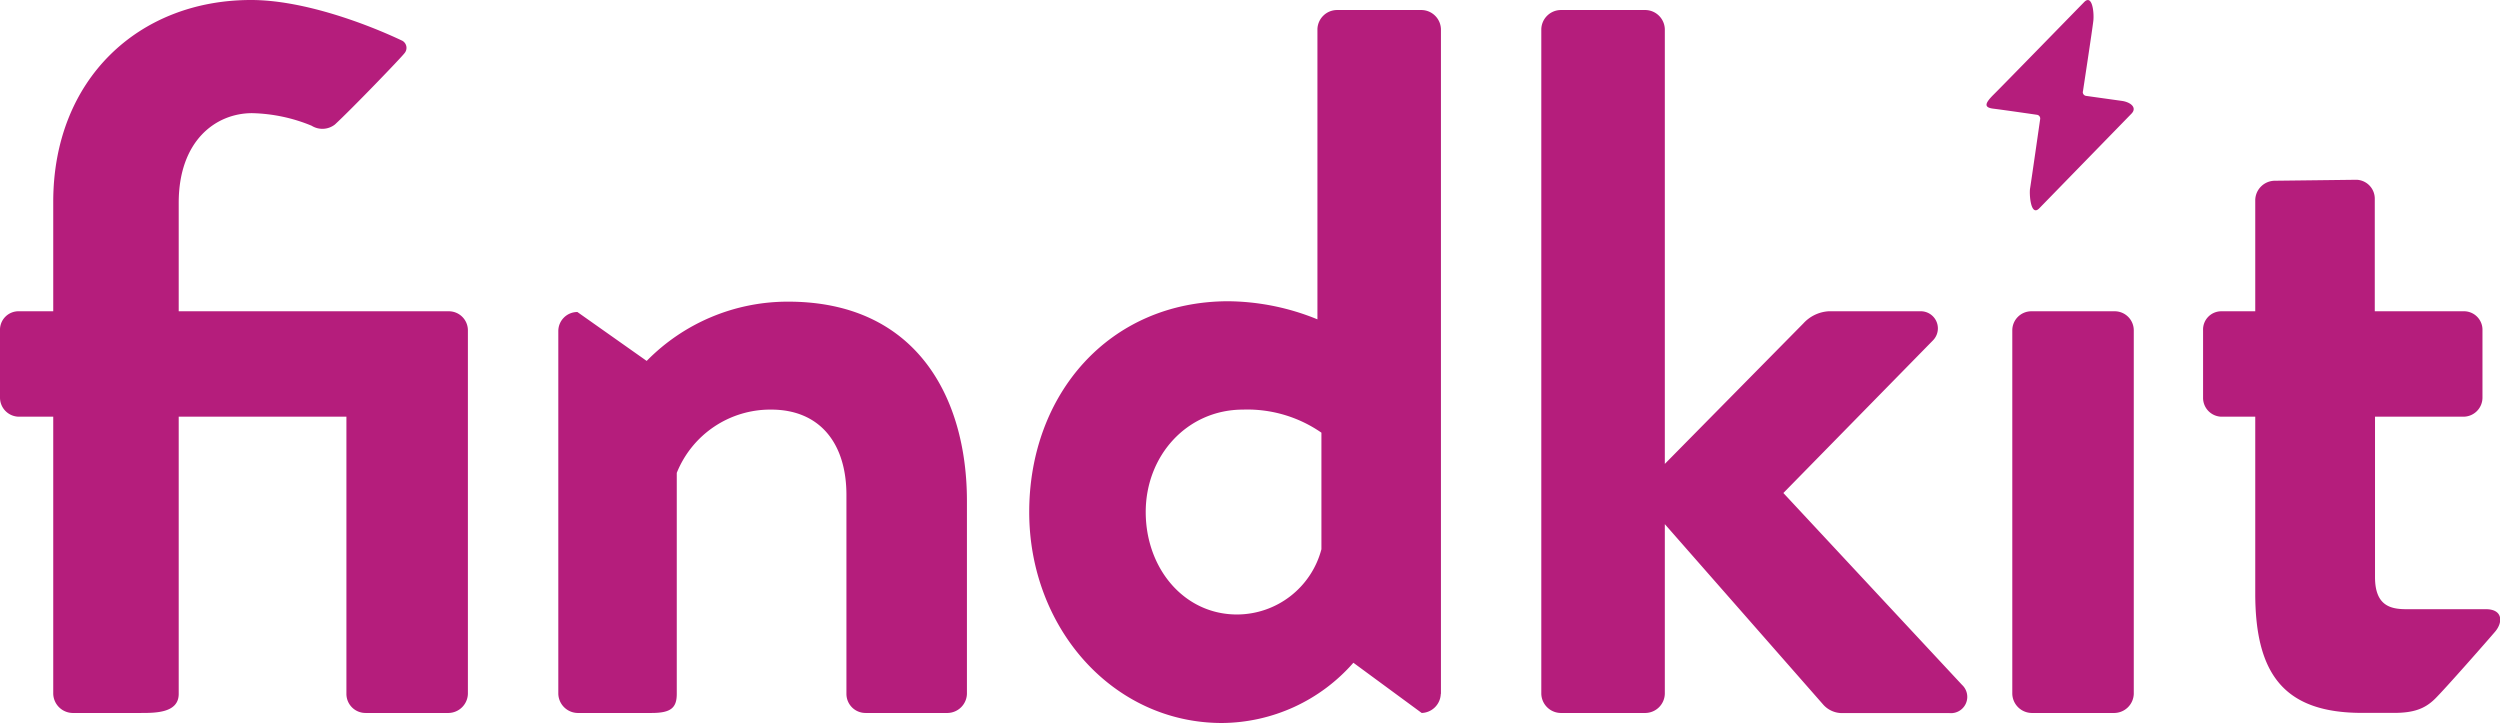 <?xml version="1.0" encoding="UTF-8"?>
<svg  xmlns="http://www.w3.org/2000/svg" viewBox="0 0 306.64 88.68"><path d="M189.05 85.11a2.42 2.42 0 0 0 2.34 2.34h10.47a2.42 2.42 0 0 0 2.34-2.34V64.29l19.46 22.17a3.1 3.1 0 0 0 2.1 1h13.3a2 2 0 0 0 1.6-3.45l-21.92-23.54 18.35-18.72a2.1 2.1 0 0 0-1.6-3.57h-11.21a4.57 4.57 0 0 0-3.08 1.48l-17 17.24V3.57a2.42 2.42 0 0 0-2.34-2.34h-10.47a2.42 2.42 0 0 0-2.34 2.34v81.54M246.82 85.11a2.42 2.42 0 0 0 2.34 2.34h10.22a2.42 2.42 0 0 0 2.34-2.34V40.52a2.34 2.34 0 0 0-2.34-2.34h-10.22a2.34 2.34 0 0 0-2.34 2.34ZM276.62 72.79c0 10 3.63 14.65 13.11 14.65h3.91c2.36 0 3.75-.48 5-1.7s6.68-7.41 7.38-8.24c1-1.15 1-2.79-1.14-2.78h-9.75c-2 0-3.82-.49-3.82-3.94V51.11h10.84a2.34 2.34 0 0 0 2.34-2.34v-8.25a2.27 2.27 0 0 0-2.34-2.34h-10.87V24.39a2.32 2.32 0 0 0-2.22-2.34l-10.1.12a2.42 2.42 0 0 0-2.34 2.34v13.67h-4.19a2.24 2.24 0 0 0-2.21 2.34v8.25a2.31 2.31 0 0 0 2.21 2.34h4.19ZM49.35 5c-4.1-1.95-12-5-18.56-5C17 0 6.53 9.73 6.53 24.76v13.42H2.34A2.27 2.27 0 0 0 0 40.52v8.25a2.34 2.34 0 0 0 2.34 2.34h4.19v34a2.42 2.42 0 0 0 2.34 2.34h8.37c1.85 0 4.68 0 4.68-2.34v-34h20.57v34a2.34 2.34 0 0 0 2.34 2.34h10.22a2.42 2.42 0 0 0 2.34-2.34V40.52a2.34 2.34 0 0 0-2.34-2.34H21.92v-13.3c0-7.64 4.56-11 9-11a20.2 20.2 0 0 1 7.3 1.54 2.49 2.49 0 0 0 2.86-.15c2.16-2 8.13-8.2 8.53-8.74A1 1 0 0 0 49.35 5m69.25 80.11V61.46c0-12.81-6.28-24.46-21.92-24.46a24.22 24.22 0 0 0-17.36 7.27l-8.5-6a2.34 2.34 0 0 0-2.34 2.34v44.5a2.42 2.42 0 0 0 2.34 2.34h9.11c2.34 0 3.08-.62 3.08-2.34V58a12.36 12.36 0 0 1 11.58-7.76c5.91 0 9.23 4.07 9.23 10.47v24.4a2.34 2.34 0 0 0 2.34 2.34h10.1a2.42 2.42 0 0 0 2.34-2.34m43.48-17.74a10.73 10.73 0 0 1-10.35 8c-6.52 0-11.2-5.67-11.2-12.57s5.05-12.56 11.94-12.56a15.94 15.94 0 0 1 9.61 2.83Zm14.66 17.74V3.57a2.42 2.42 0 0 0-2.34-2.34h-10.47a2.42 2.42 0 0 0-2.34 2.34v35.6a29.47 29.47 0 0 0-11-2.22C136 37 126.24 48.4 126.24 62.81c0 14.17 10.22 25.87 23.65 25.87A21.61 21.61 0 0 0 166 81.29l8.38 6.16a2.42 2.42 0 0 0 2.34-2.34M255.48 11.24s1.17-7.68 1.28-8.69-.13-3.31-1.13-2.29-10.21 10.47-11.13 11.37c-1.08 1.08-1.16 1.56 0 1.7s5.35.75 5.35.75a.46.46 0 0 1 .39.52s-1.13 7.88-1.24 8.52.06 3.54 1.14 2.42l11.3-11.6c.73-.76-.14-1.43-1.22-1.57l-4.36-.61a.47.47 0 0 1-.39-.52" style="fill:#b51d7c"></path></svg>